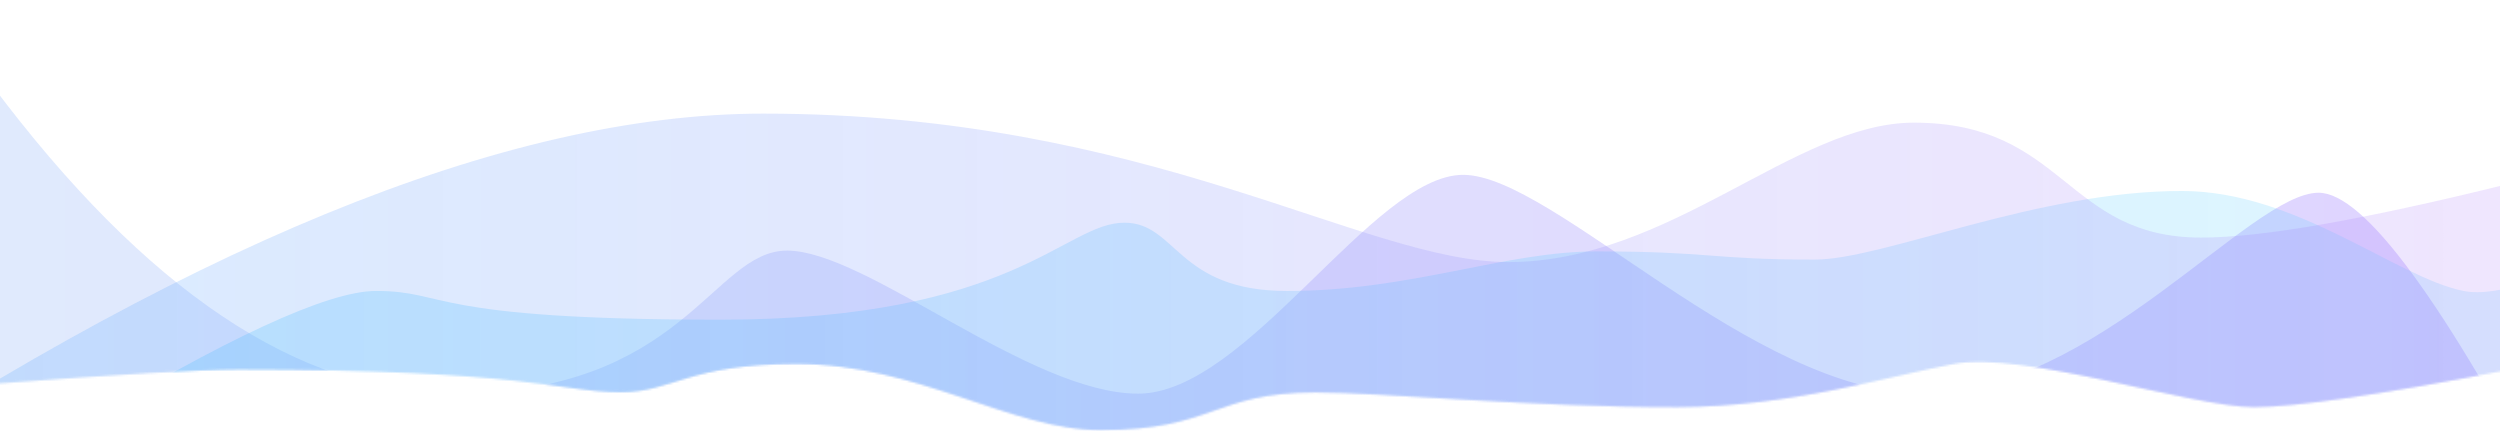 <svg id="Layer_1" data-name="Layer 1" xmlns="http://www.w3.org/2000/svg" xmlns:xlink="http://www.w3.org/1999/xlink" viewBox="0 0 1263.04 218"><defs><style>.cls-1{fill:#fff;}.cls-1,.cls-3,.cls-5,.cls-7{fill-rule:evenodd;}.cls-2{mask:url(#mask);}.cls-3{opacity:0.27;fill:url(#linear-gradient);}.cls-3,.cls-5,.cls-7{isolation:isolate;}.cls-4{mask:url(#mask-2);}.cls-5,.cls-7{opacity:0.29;}.cls-5{fill:url(#linear-gradient-2);}.cls-6{mask:url(#mask-3);}.cls-7{fill:url(#linear-gradient-3);}</style><mask id="mask" x="-4.37" y="0.13" width="1296.51" height="261.87" maskUnits="userSpaceOnUse"><g id="f"><path id="b" class="cls-1" d="M-3,.13H1268.12V186.64q-97.93,19-129.37,19c-31.44,0-116.3-28.4-151.6-21.8-33.46,6.26-82.74,21.68-139.65,21.8-72.41.15-148.52-7.43-182.79-7.43-51.48,0-51.48,19.06-108.72,19.06-45.14,0-92.14-33.43-153.55-33.43-54.79,0-62.79,14.28-88.82,14.28-29.92,0-46.65-11.45-193-11.45q-29.2,0-123.47,7.17Z"/></g></mask><linearGradient id="linear-gradient" x1="-49" y1="492.25" x2="-49.98" y2="492.25" gradientTransform="translate(-63523.44 108177.47) rotate(180) scale(1296.51 219.45)" gradientUnits="userSpaceOnUse"><stop offset="0" stop-color="#8eb1f8"/><stop offset="1" stop-color="#8a60ff"/></linearGradient><mask id="mask-2" x="-2.96" y="0.13" width="1534.05" height="217.97" maskUnits="userSpaceOnUse"><g id="f-2" data-name="f"><path id="b-2" data-name="b" class="cls-1" d="M-3,.13H1268.12V186.64q-97.93,19-129.37,19c-31.44,0-116.3-28.4-151.6-21.8-33.46,6.26-82.74,21.68-139.65,21.8-72.41.15-148.52-7.43-182.79-7.43-51.48,0-51.48,19.06-108.72,19.06-45.14,0-92.14-33.43-153.55-33.43-54.79,0-62.79,14.28-88.82,14.28-29.92,0-46.65-11.45-193-11.45q-29.2,0-123.47,7.17Z"/></g></mask><linearGradient id="linear-gradient-2" x1="-48.89" y1="491.25" x2="-49.92" y2="491.25" gradientTransform="matrix(1495.04, 0, 0, -121.64, 74677.71, 59911.46)" gradientUnits="userSpaceOnUse"><stop offset="0" stop-color="#67d0ff" stop-opacity="0.64"/><stop offset="1" stop-color="#53c7ff"/></linearGradient><mask id="mask-3" x="-108.74" y="0.13" width="1376.86" height="260.27" maskUnits="userSpaceOnUse"><g id="f-3" data-name="f"><path id="b-3" data-name="b" class="cls-1" d="M-3,.13H1268.12V186.64q-97.93,19-129.37,19c-31.44,0-116.3-28.4-151.6-21.8-33.46,6.26-82.74,21.68-139.65,21.8-72.41.15-148.52-7.43-182.79-7.43-51.48,0-51.48,19.06-108.72,19.06-45.14,0-92.14-33.43-153.55-33.43-54.79,0-62.79,14.28-88.82,14.28-29.92,0-46.65-11.45-193-11.45q-29.2,0-123.47,7.17Z"/></g></mask><linearGradient id="linear-gradient-3" x1="-48.94" y1="492.15" x2="-50.24" y2="492.15" gradientTransform="matrix(1375.85, 0, 0, -202.99, 68578.54, 100058.81)" gradientUnits="userSpaceOnUse"><stop offset="0" stop-color="#a677f9" stop-opacity="0.64"/><stop offset="1" stop-color="#53cbff"/></linearGradient></defs><title>wave-bg-2</title><g class="cls-2"><path class="cls-3" d="M1292.14,262Q1206,97.38,1171.37,97.37c-34.61,0-113.29,101.51-199.55,101.51S784.77,88.33,739.19,88.33,630,198.88,575,198.88s-137.32-72.27-177.36-72.27c-37.9,0-52,72.27-168.62,72.27q-116.6,0-233.39-156.33L-3,262Z"/></g><g class="cls-4"><path class="cls-5" d="M36,218.11Q153.37,147,190,147c36.59,0,25,14.51,173.76,14.51s173.91-49,204.32-49c26.46,0,26.46,34.5,82.15,34.5,62.42,0,110.19-20,156.07-20,58.18,0,58.18,4.14,110.5,4.14,34.84,0,112.2-34.83,185.8-34.66,57.84.13,107.93,43.6,141.94,50.5,35.88,7.28,122.13-50.5,154.09-50.5q32,0,132.51,121.64Z"/></g><g class="cls-6"><path class="cls-7" d="M-108.74,260.4q299-203,494.38-203c195.42,0,303.14,75,376.28,75,82,0,144.75-70.43,205-70.43,76.42,0,76.42,58.06,145.15,58.06q45.75,0,155-27.07L1267,250.4Z"/></g></svg>